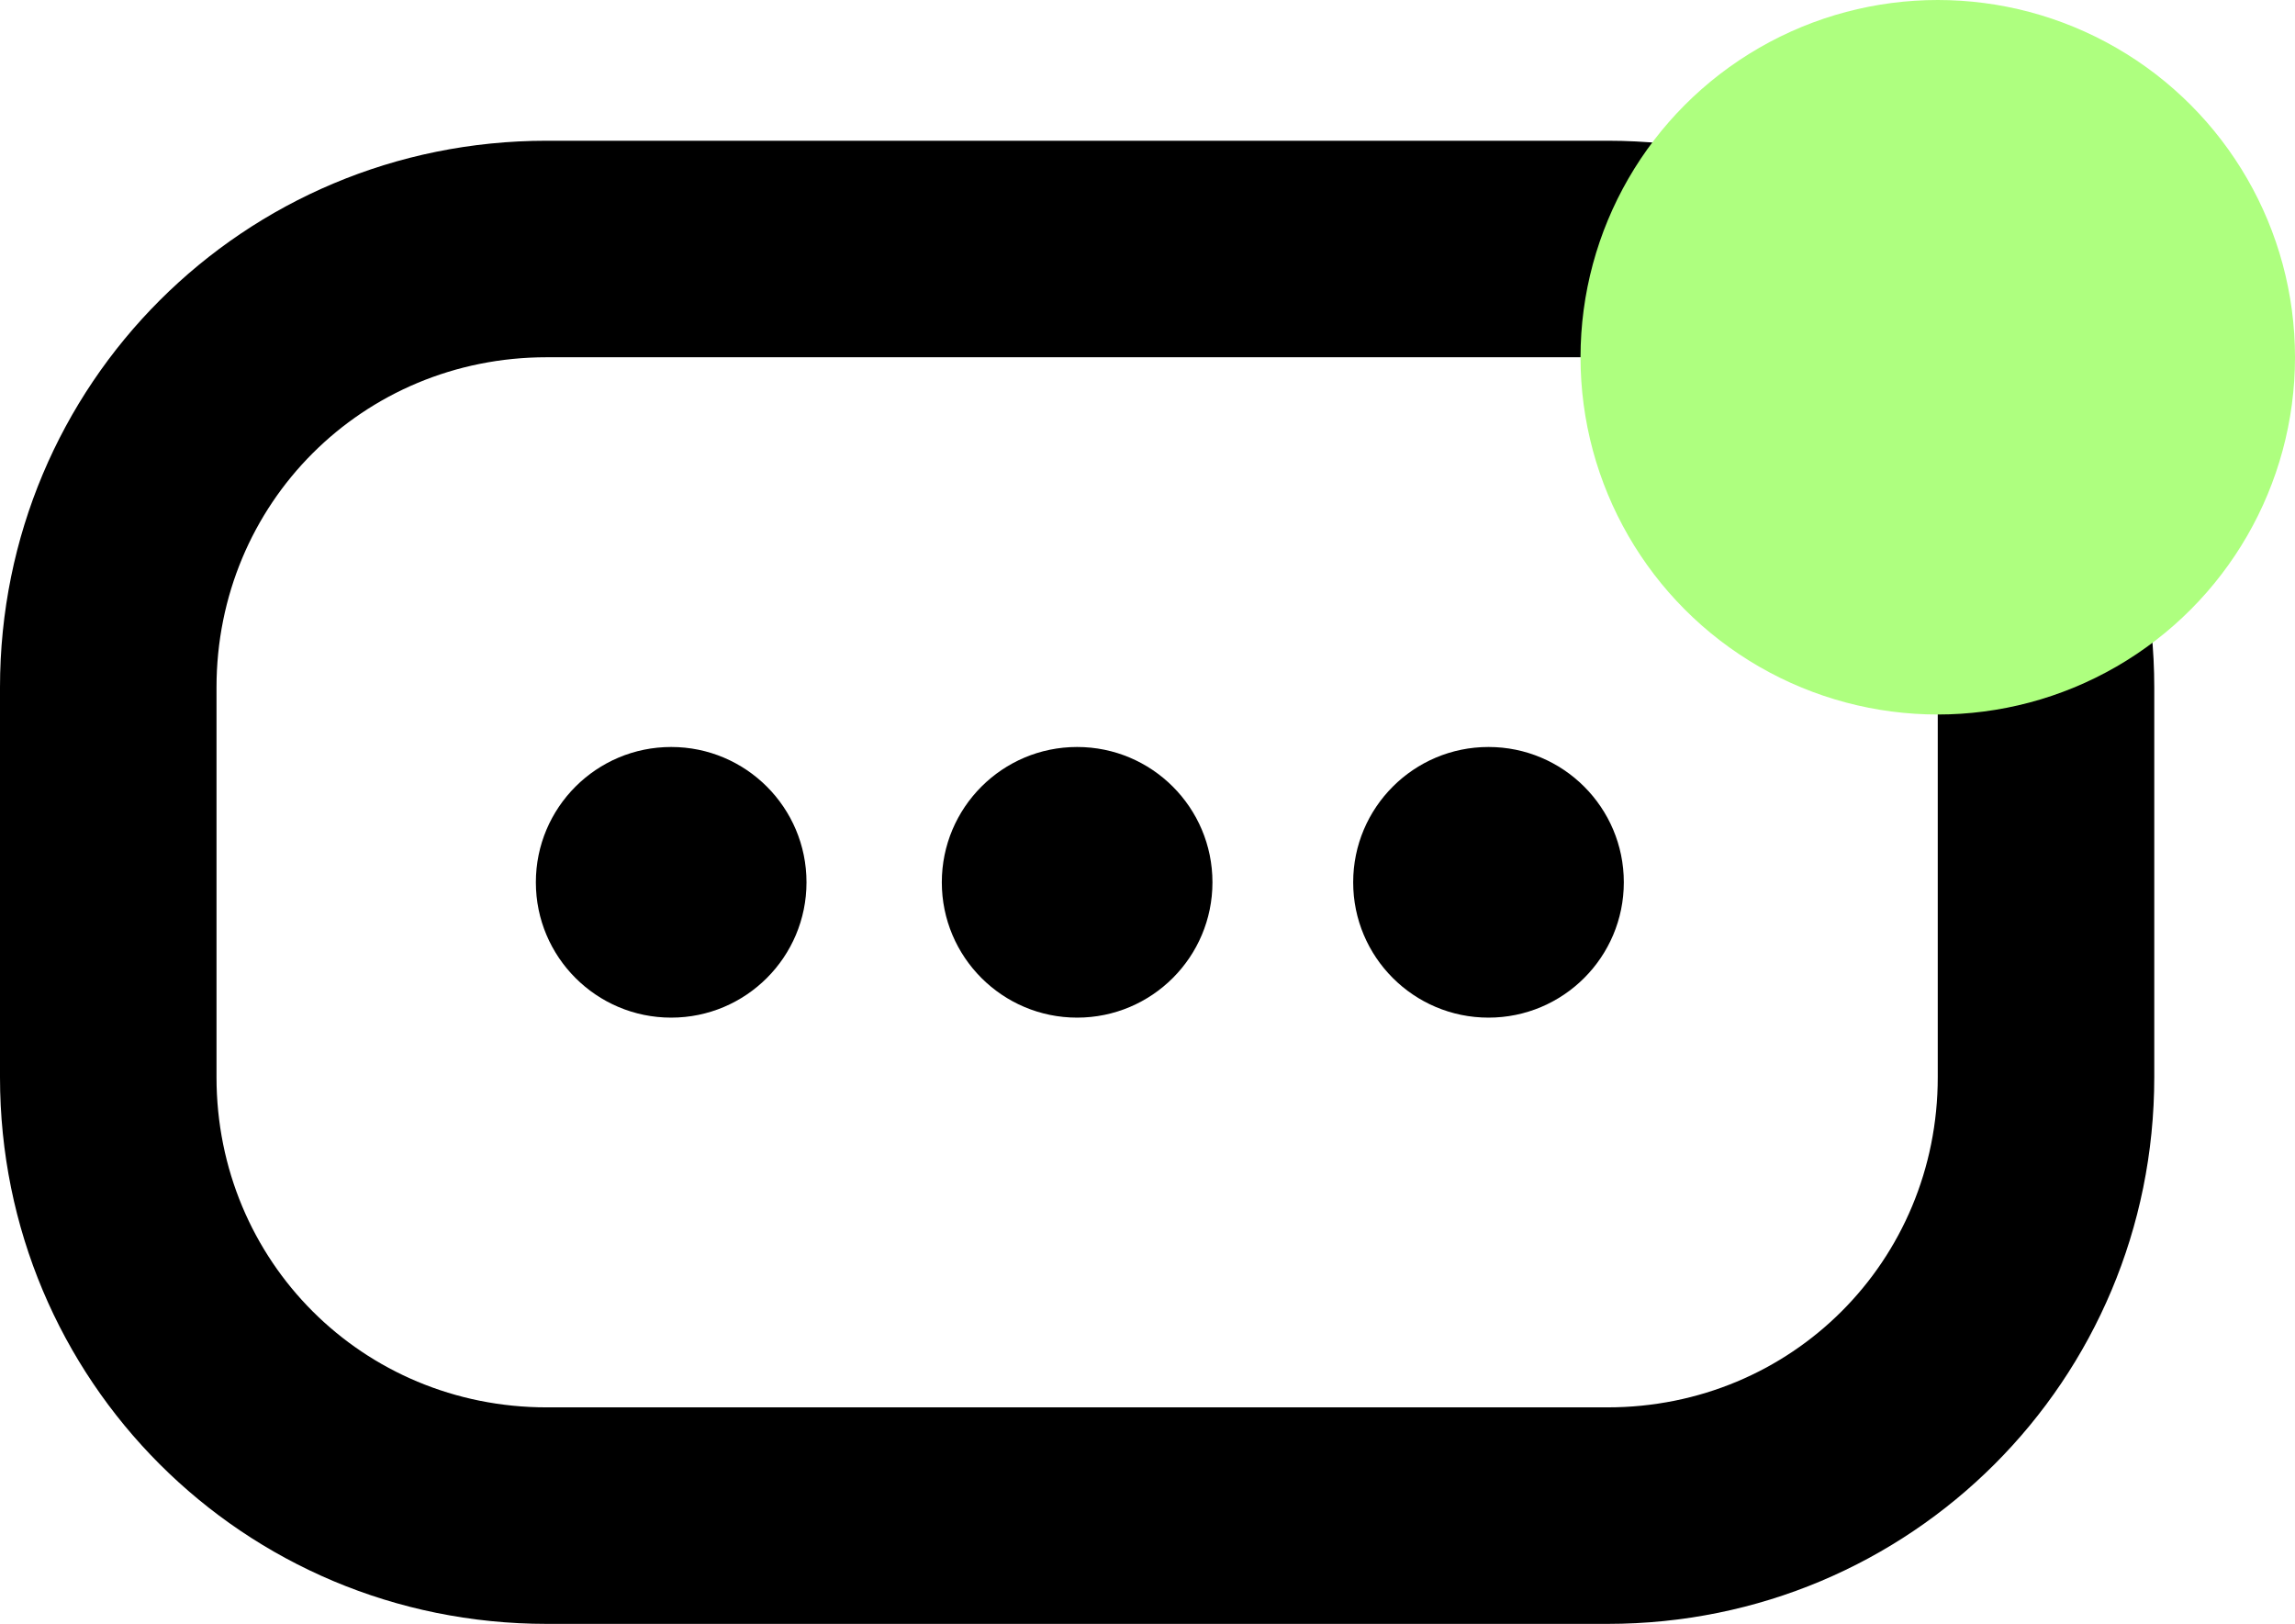 <?xml version="1.0" encoding="utf-8"?>
<!-- Generator: Adobe Illustrator 25.1.0, SVG Export Plug-In . SVG Version: 6.00 Build 0)  -->
<svg version="1.1" id="Layer_1" xmlns="http://www.w3.org/2000/svg" xmlns:xlink="http://www.w3.org/1999/xlink" x="0px" y="0px"
	 viewBox="0 0 42.4 30" style="enable-background:new 0 0 42.4 30;" xml:space="preserve">
<style type="text/css">
	.st0{fill:#AEFF7F;}
</style>
<g id="Layer_2_1_">
	<circle cx="12.4" cy="16.3" r="2.5"/>
	<circle cx="19.9" cy="16.3" r="2.5"/>
	<circle cx="27.5" cy="16.3" r="2.5"/>
	<path d="M29.7,6.6c3.4,0,6.1,2.7,6.1,6.1v7.2c0,3.4-2.7,6.1-6.1,6.1H10.1C6.7,26,4,23.3,4,19.9l0,0v-7.2c0-3.4,2.7-6.1,6.1-6.1l0,0
		L29.7,6.6 M29.7,2.6H10.1C4.5,2.6,0,7.1,0,12.7v7.2C0,25.5,4.5,30,10.1,30h19.6c5.6,0,10.1-4.5,10.1-10.1v-7.2
		C39.8,7.1,35.3,2.6,29.7,2.6z"/>
</g>
<circle class="st0" cx="35.8" cy="6.6" r="6.6"/>
</svg>
